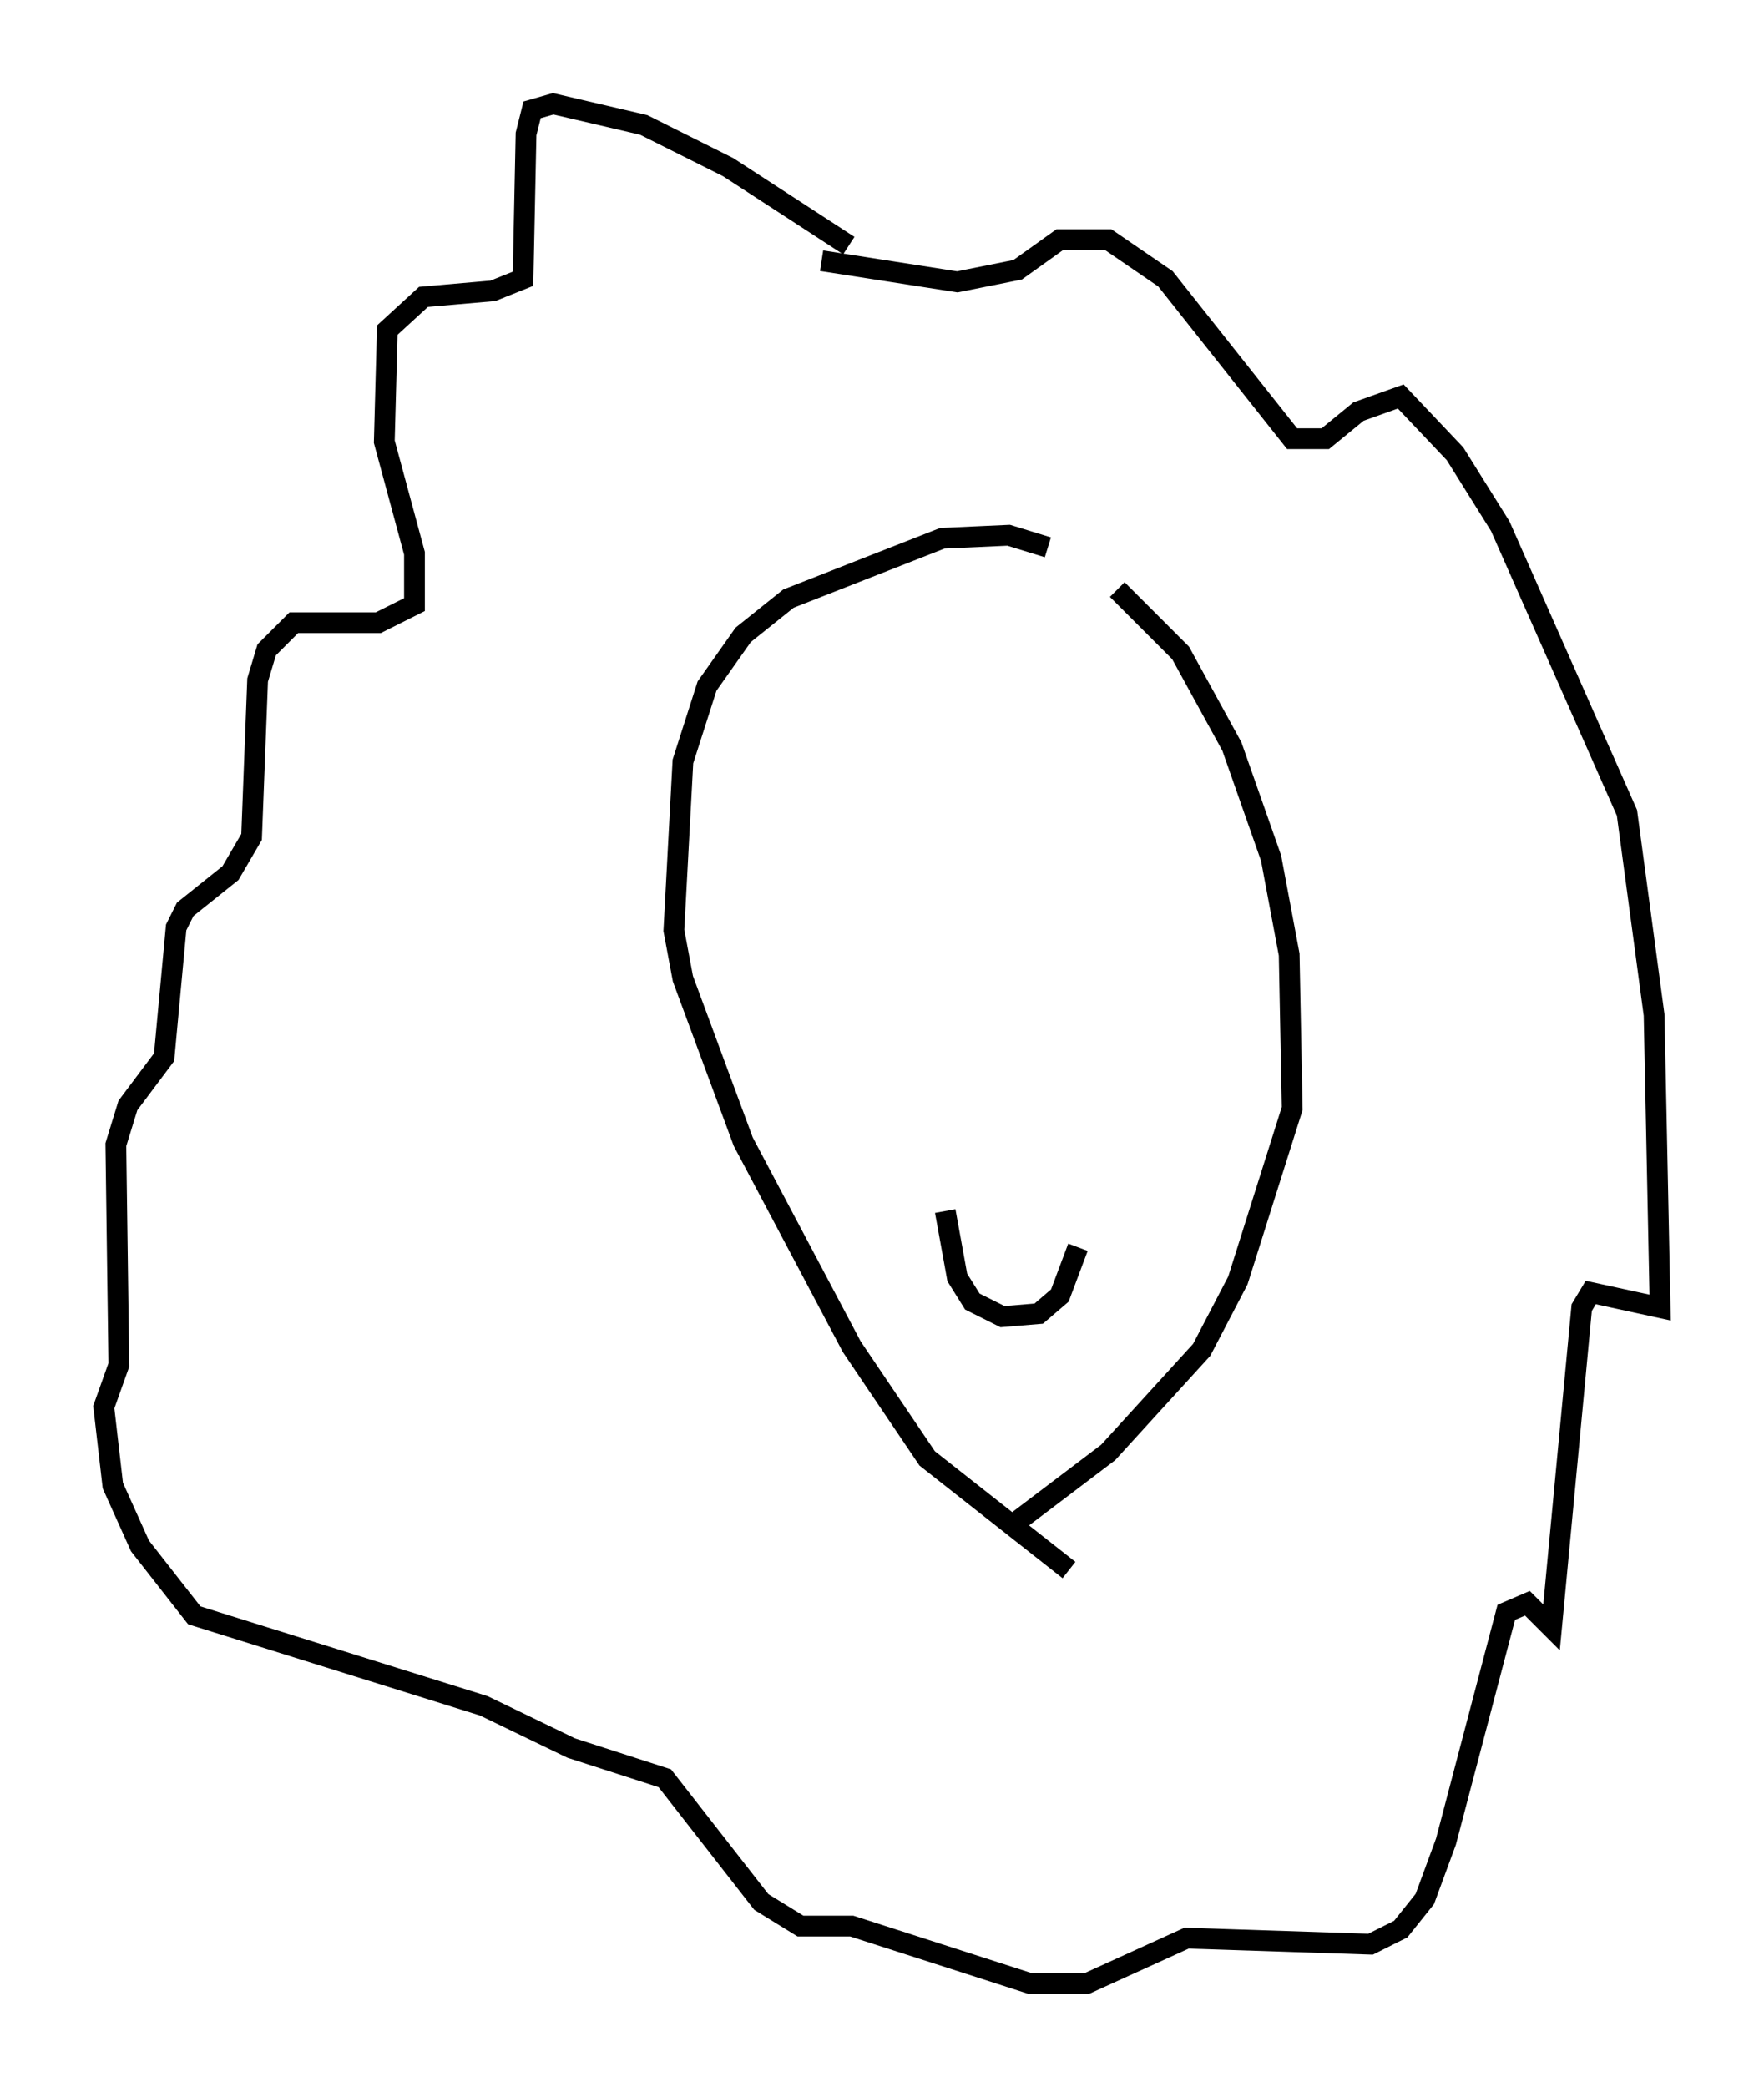 <?xml version="1.0" encoding="utf-8" ?>
<svg baseProfile="full" height="100.491" version="1.1" width="84.95" xmlns="http://www.w3.org/2000/svg" xmlns:ev="http://www.w3.org/2001/xml-events" xmlns:xlink="http://www.w3.org/1999/xlink"><defs /><rect fill="white" height="100.491" width="84.95" x="0" y="0" /><path d="M50.028, 28.821 m3.777, -0.436 l3.05, 3.05 2.469, 4.503 l1.888, 5.374 0.872, 4.648 l0.145, 7.408 -2.615, 8.279 l-1.743, 3.341 -4.503, 4.939 l-4.793, 3.631 m1.888, -47.207 l-1.888, -0.581 -3.196, 0.145 l-7.408, 2.905 -2.179, 1.743 l-1.743, 2.469 -1.162, 3.631 l-0.436, 8.134 0.436, 2.324 l2.905, 7.844 5.229, 9.877 l3.631, 5.374 6.827, 5.374 m-10.603, -63.765 l-5.81, -3.777 -4.067, -2.034 l-4.358, -1.017 -1.017, 0.291 l-0.291, 1.162 -0.145, 6.972 l-1.453, 0.581 -3.341, 0.291 l-1.743, 1.598 -0.145, 5.374 l1.453, 5.374 0.0, 2.469 l-1.743, 0.872 -4.067, 0.0 l-1.307, 1.307 -0.436, 1.453 l-0.291, 7.553 -1.017, 1.743 l-2.179, 1.743 -0.436, 0.872 l-0.581, 6.246 -1.743, 2.324 l-0.581, 1.888 0.145, 10.603 l-0.726, 2.034 0.436, 3.777 l1.307, 2.905 2.615, 3.341 l13.944, 4.358 4.212, 2.034 l4.503, 1.453 4.648, 5.955 l1.888, 1.162 2.469, 0.0 l8.57, 2.76 2.76, 0.0 l4.793, -2.179 8.86, 0.291 l1.453, -0.726 1.162, -1.453 l1.017, -2.76 2.905, -11.039 l1.017, -0.436 1.162, 1.162 l1.453, -15.397 0.436, -0.726 l3.341, 0.726 -0.291, -14.089 l-1.307, -9.732 -6.101, -13.799 l-2.179, -3.486 -2.615, -2.76 l-2.034, 0.726 -1.598, 1.307 l-1.598, 0.0 -6.101, -7.698 l-2.76, -1.888 -2.324, 0.0 l-2.034, 1.453 -2.905, 0.581 l-6.536, -1.017 m12.346, 47.497 l-0.872, 2.324 -1.017, 0.872 l-1.743, 0.145 -1.453, -0.726 l-0.726, -1.162 -0.581, -3.196 " fill="none" stroke="black" stroke-width="1" /></svg>